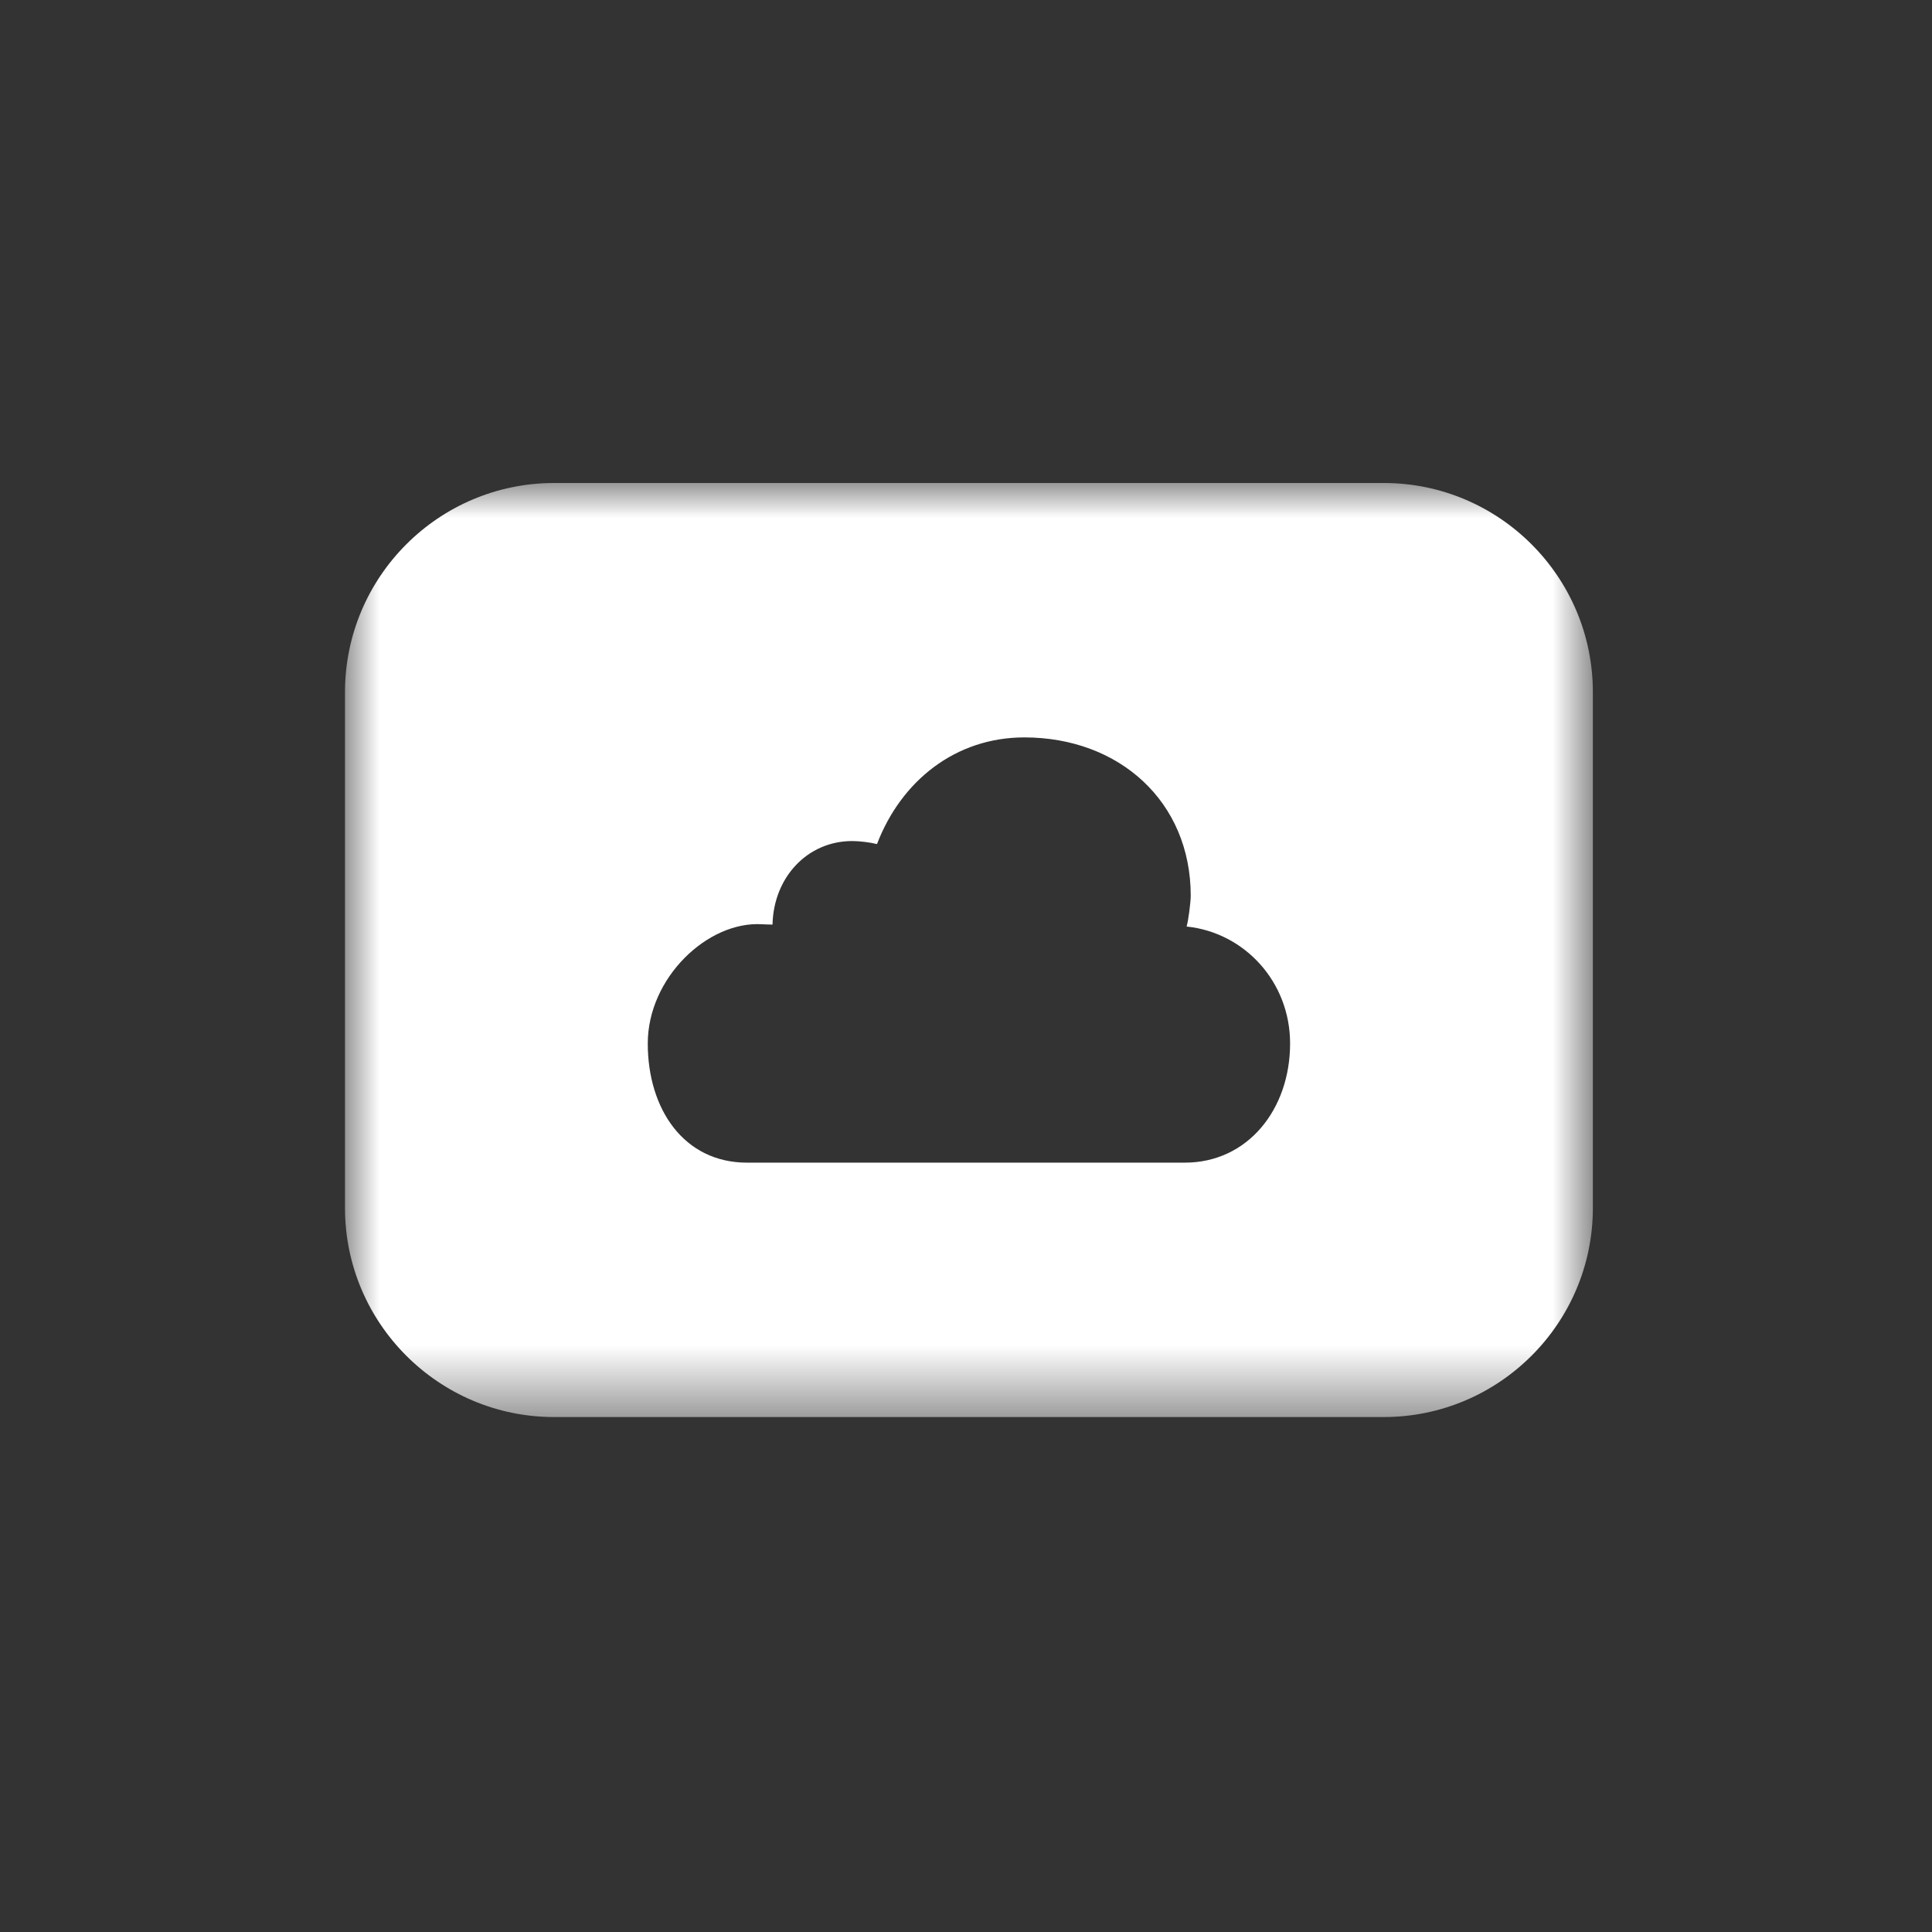 <svg xmlns="http://www.w3.org/2000/svg" xmlns:xlink="http://www.w3.org/1999/xlink" width="28" height="28" viewBox="0 0 28 28">
    <rect x="0" y="0" width="28" height="28" fill="#333333" stroke="none"/>
    <defs>
        <path id="nd40959wha" d="M0 0L18.085 0 18.085 13.537 0 13.537z"/>
    </defs>
    <g fill="none" fill-rule="evenodd">
        <g>
            <g>
                <g>
                    <path d="M0 0H28V28H0z" transform="translate(-6980 -947) translate(6980 947)"/>
                </g>
                <g transform="translate(-6980 -947) translate(6980 947) translate(5 7)">
                    <mask id="stts22o3db" fill="#fff">
                        <use xlink:href="#nd40959wha"/>
                    </mask>
                    <path fill="#FFF" d="M12.171 9.85H5.826c-.913 0-1.438-.773-1.438-1.727 0-.953.87-1.776 1.654-1.728.04.003.115.003.154.005.014-.679.5-1.211 1.156-1.211.103 0 .261.019.358.044.35-.915 1.136-1.546 2.136-1.546 1.371 0 2.411.927 2.411 2.295 0 .091-.034.362-.06.446.836.086 1.5.798 1.5 1.695 0 .954-.613 1.727-1.526 1.727M15.054 0H3.03C1.36 0 0 1.359 0 3.031v7.476c0 1.671 1.36 3.03 3.03 3.03h12.024c1.671 0 3.031-1.359 3.031-3.03V3.031c0-1.672-1.36-3.031-3.03-3.031" mask="url(#stts22o3db)"/>
                </g>
            </g>
        </g>
    </g>
</svg>
